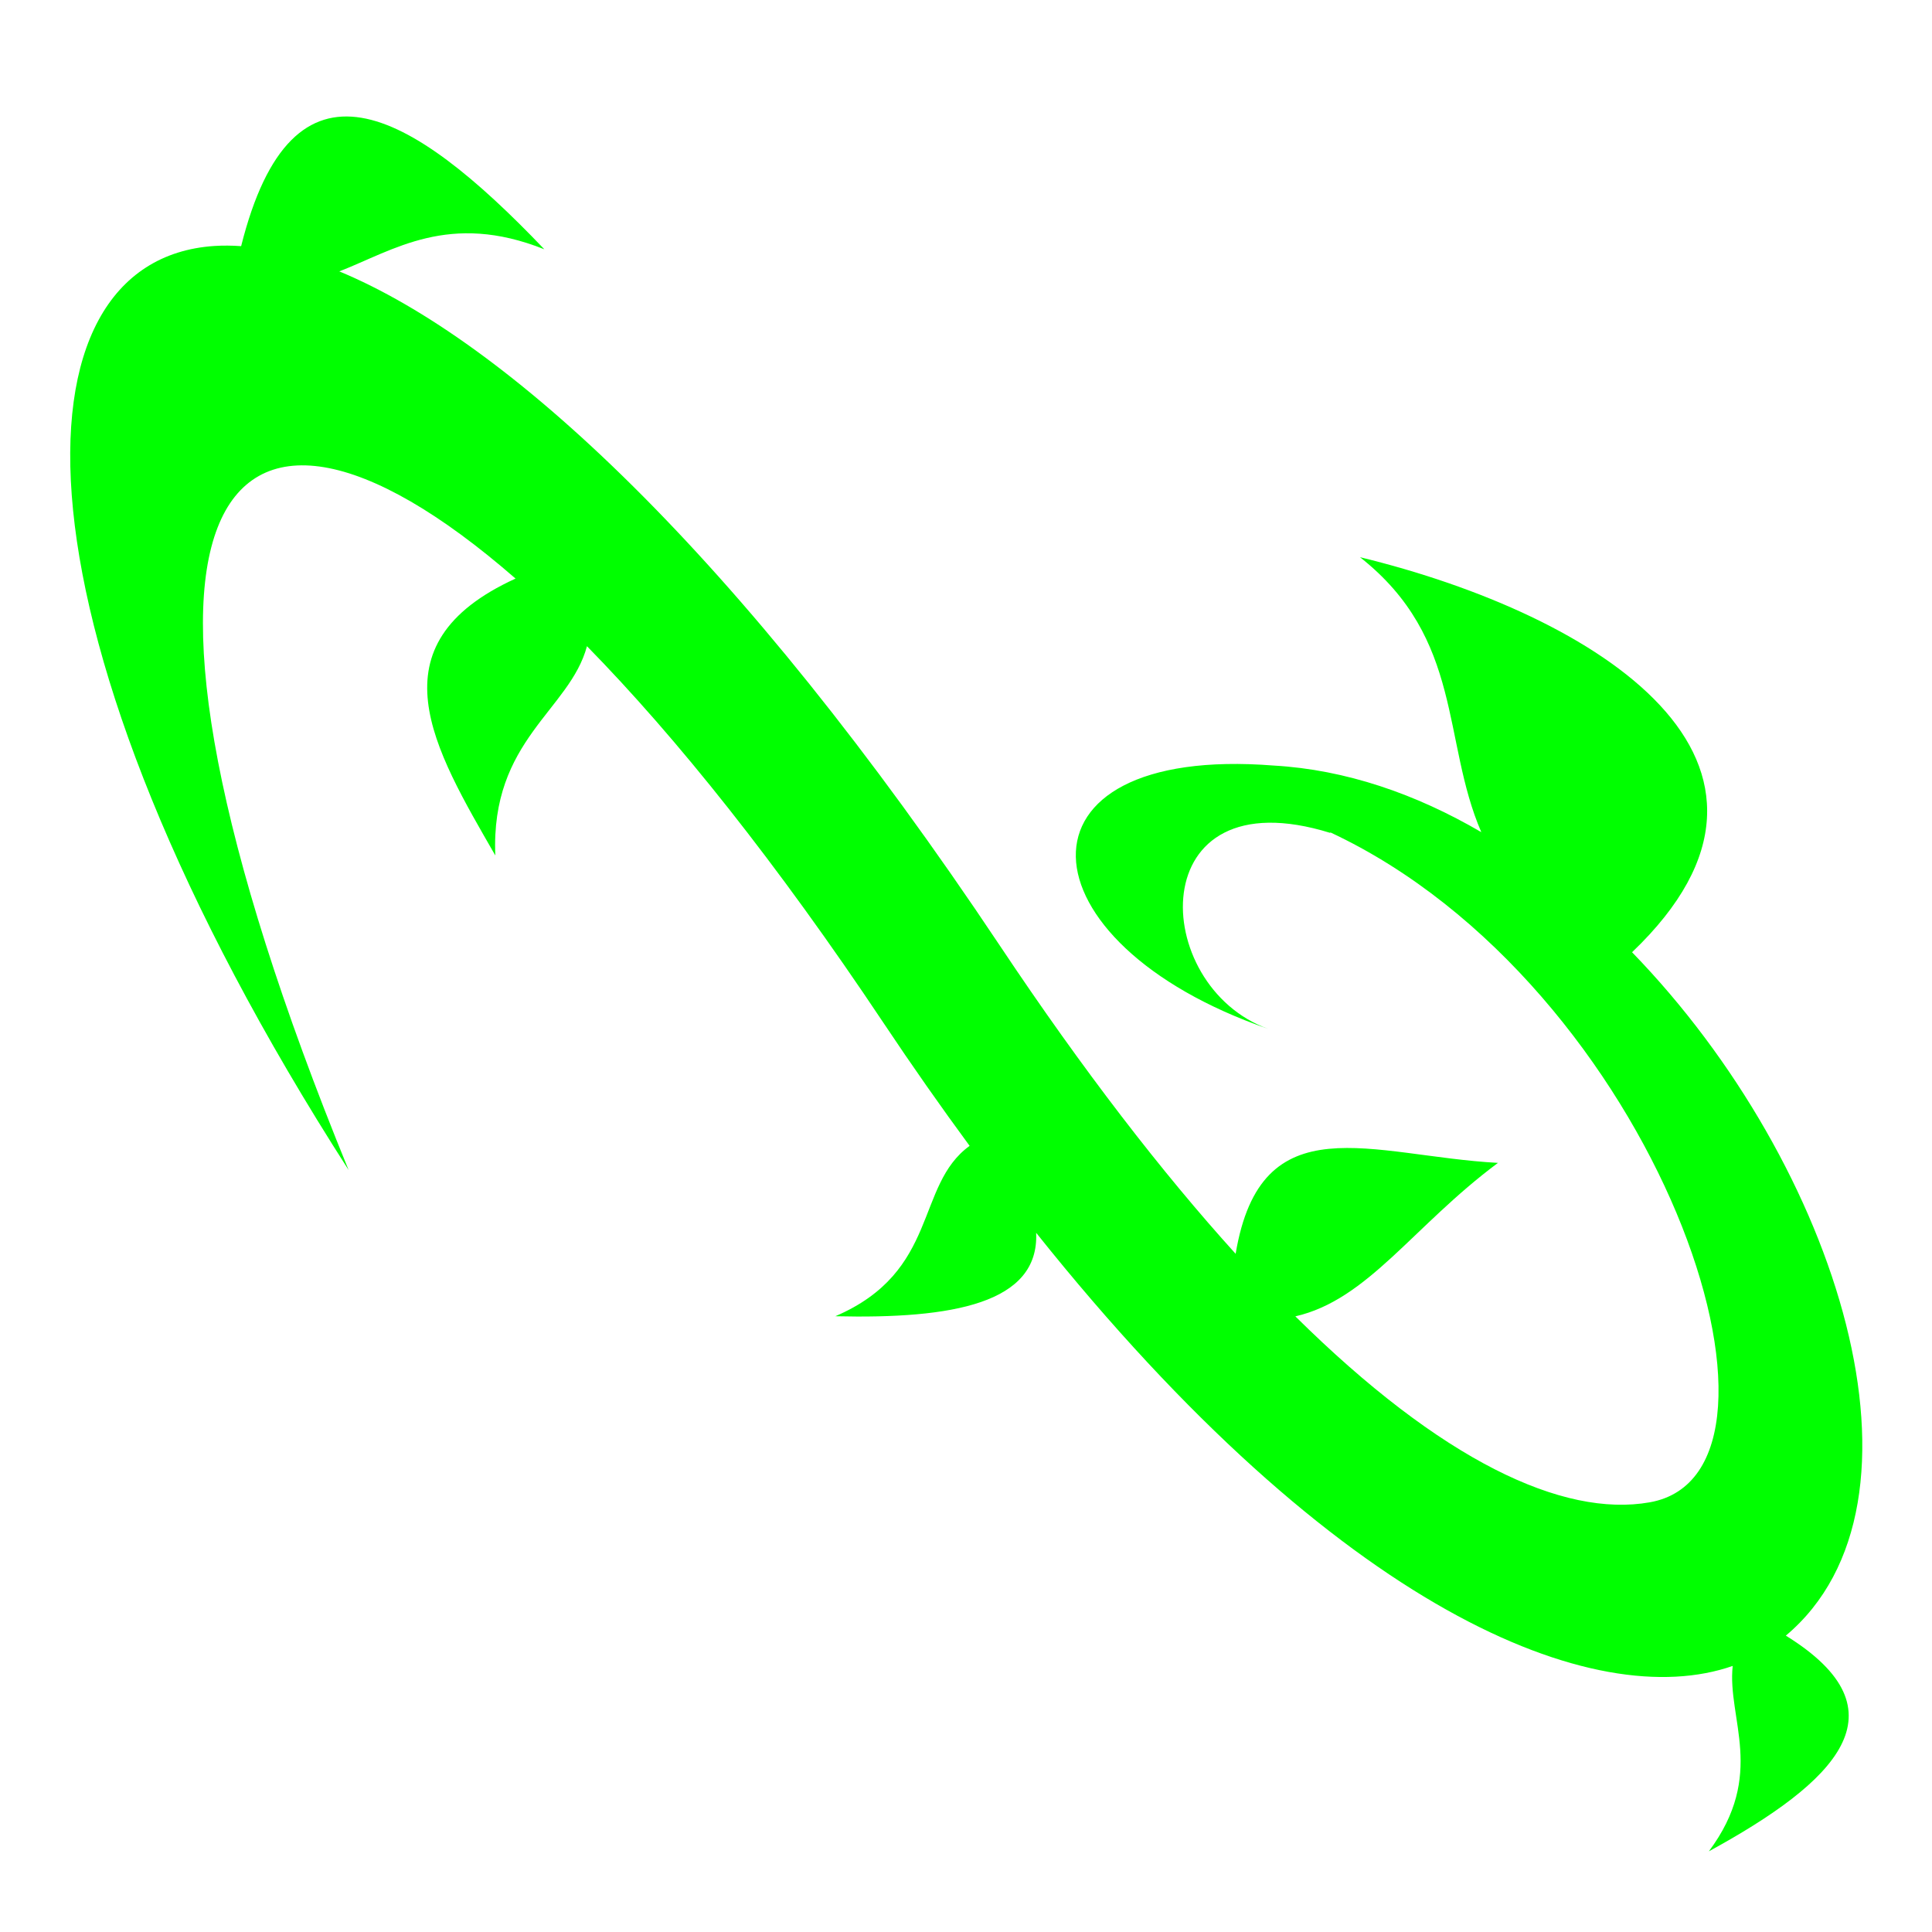 <?xml version="1.0" encoding="utf-8"?>
<!-- Uploaded to: SVG Repo, www.svgrepo.com, Generator: SVG Repo Mixer Tools -->
<svg fill="#00ff00" width="800px" height="800px" viewBox="0 0 32 32" version="1.1" xmlns="http://www.w3.org/2000/svg">
<title>vine-whip</title>
<path  d="M29.577 27.093c2.622-2.2 0.889-7.782-2.545-11.321 3.293-3.145-0.56-5.584-4.506-6.543 1.717 1.354 1.352 3.035 2.009 4.554-1.083-0.633-2.246-1.035-3.438-1.103-4.481-0.354-4.231 2.934-0.087 4.363-1.98-0.708-2.102-4.221 1.025-3.247l-0.002-0.010c5.396 2.522 8.134 10.594 5.292 11.097-1.441 0.255-3.454-0.69-5.87-3.080 1.203-0.275 1.945-1.491 3.356-2.542-2.099-0.115-3.924-1.007-4.345 1.506-1.219-1.346-2.527-3.037-3.905-5.104-4.353-6.529-8.189-10.025-10.941-11.168 0.901-0.35 1.817-0.996 3.396-0.366-2.239-2.347-4.171-3.445-5.022-0.052-0.153-0.011-0.301-0.012-0.443-0.003h-0c-3.453 0.228-3.53 6.344 2.223 15.305-4.489-10.965-2.222-14.139 2.765-9.796-2.404 1.099-1.35 2.821-0.335 4.586-0.080-1.915 1.233-2.402 1.518-3.466 1.481 1.511 3.145 3.591 4.908 6.234 0.482 0.723 0.959 1.402 1.43 2.042-0.908 0.658-0.494 2.078-2.224 2.822 1.94 0.046 3.378-0.212 3.326-1.382 5.019 6.289 9.26 7.969 11.537 7.174-0.095 0.874 0.558 1.794-0.395 3.071 2.107-1.151 3.297-2.322 1.273-3.574z"></path>
</svg>